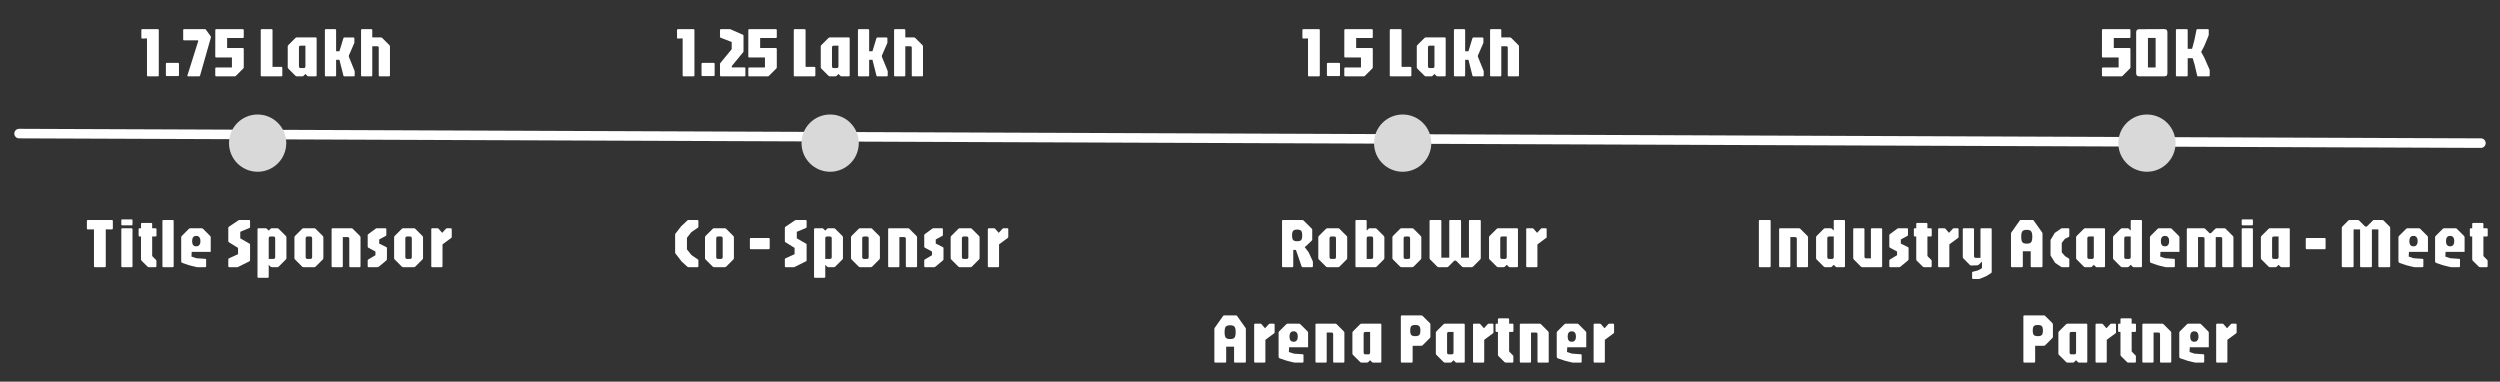 <svg width="131" height="20" viewBox="0 0 131 20" fill="none" xmlns="http://www.w3.org/2000/svg">
<rect x="0" y="0" width="131" height="20" fill="#333333" stroke="none"/>
<path d="M1 7L130 7.5" stroke="white" stroke-width="0.5" stroke-linecap="round"/>
<circle cx="13.5" cy="7.5" r="1.5" fill="#D9D9D9"/>
<circle cx="43.5" cy="7.5" r="1.5" fill="#D9D9D9"/>
<circle cx="73.5" cy="7.5" r="1.5" fill="#D9D9D9"/>
<circle cx="112.5" cy="7.5" r="1.5" fill="#D9D9D9"/>
<path d="M4.97 14C4.94 14 4.924 13.985 4.924 13.954V12.021H4.6C4.569 12.021 4.553 12.006 4.553 11.975V11.574C4.553 11.543 4.569 11.528 4.6 11.528H5.866C5.897 11.528 5.913 11.543 5.913 11.574V11.975C5.913 12.006 5.897 12.021 5.866 12.021H5.542V13.954C5.542 13.985 5.526 14 5.495 14H4.97ZM6.403 14C6.372 14 6.357 13.985 6.357 13.954V12.006C6.357 11.976 6.372 11.96 6.403 11.96H6.897C6.928 11.96 6.943 11.976 6.943 12.006V13.954C6.943 13.985 6.928 14 6.897 14H6.403ZM6.394 11.806C6.369 11.806 6.357 11.794 6.357 11.769V11.534C6.357 11.509 6.369 11.496 6.394 11.496H6.91C6.932 11.496 6.943 11.509 6.943 11.534V11.769C6.943 11.794 6.932 11.806 6.91 11.806H6.394ZM7.801 14C7.773 14 7.748 13.989 7.727 13.969L7.418 13.661C7.398 13.64 7.388 13.615 7.388 13.586V12.392H7.31C7.279 12.392 7.264 12.377 7.264 12.346V12.006C7.264 11.976 7.279 11.96 7.31 11.96H7.388V11.728C7.388 11.697 7.403 11.682 7.434 11.682H7.928C7.958 11.682 7.974 11.697 7.974 11.728V11.96H8.154C8.185 11.96 8.2 11.976 8.2 12.006V12.346C8.2 12.377 8.185 12.392 8.154 12.392H7.974V13.382C7.974 13.406 7.981 13.425 7.996 13.44L8.178 13.623C8.19 13.635 8.196 13.653 8.196 13.679V13.954C8.196 13.985 8.181 14 8.15 14H7.801ZM8.558 14C8.527 14 8.512 13.985 8.512 13.954V11.574C8.512 11.543 8.527 11.528 8.558 11.528H9.053C9.084 11.528 9.1 11.543 9.1 11.574V13.954C9.1 13.985 9.084 14 9.053 14H8.558ZM10.339 14C10.327 14 10.313 13.998 10.298 13.994C10.285 13.991 10.272 13.988 10.259 13.985L9.929 13.904L9.551 13.777C9.514 13.765 9.495 13.729 9.495 13.67V12.437C9.495 12.407 9.506 12.382 9.527 12.362L9.898 11.992C9.919 11.97 9.944 11.96 9.972 11.96H10.565C10.594 11.96 10.619 11.97 10.64 11.992L11.011 12.362C11.031 12.382 11.042 12.407 11.042 12.437V13.197H10.046L10.033 13.444L10.296 13.531L10.769 13.564C10.79 13.568 10.801 13.582 10.801 13.607V13.954C10.801 13.985 10.786 14 10.755 14H10.339ZM10.265 12.906H10.3C10.361 12.906 10.409 12.883 10.445 12.837C10.482 12.791 10.501 12.73 10.501 12.652V12.615C10.501 12.538 10.482 12.477 10.445 12.431C10.409 12.385 10.361 12.362 10.3 12.362H10.263C10.204 12.362 10.156 12.385 10.12 12.431C10.086 12.477 10.068 12.538 10.068 12.615V12.652C10.068 12.73 10.086 12.791 10.12 12.837C10.156 12.883 10.204 12.906 10.265 12.906ZM12.009 14C11.978 14 11.963 13.985 11.963 13.954V13.605C11.963 13.589 11.963 13.576 11.965 13.566C11.967 13.556 11.975 13.548 11.987 13.542L12.473 13.319V12.989L11.994 12.693C11.973 12.68 11.963 12.662 11.963 12.637V11.956C11.963 11.937 11.964 11.922 11.966 11.914C11.969 11.904 11.978 11.893 11.994 11.882L12.482 11.552C12.495 11.545 12.506 11.539 12.515 11.535C12.527 11.53 12.54 11.528 12.556 11.528H13.057C13.088 11.528 13.103 11.543 13.103 11.574V11.889C13.103 11.917 13.094 11.935 13.076 11.945L12.59 12.146V12.489L13.076 12.767C13.094 12.775 13.103 12.795 13.103 12.826V13.633C13.103 13.643 13.101 13.653 13.098 13.664C13.095 13.675 13.089 13.684 13.079 13.688L12.497 13.978C12.489 13.982 12.48 13.986 12.469 13.993C12.459 13.998 12.449 14 12.439 14H12.009ZM13.539 14.556C13.508 14.556 13.493 14.541 13.493 14.51V12.006C13.493 11.976 13.508 11.96 13.539 11.96H13.923C13.945 11.96 13.967 11.97 13.988 11.992L14.081 12.084L14.173 11.992C14.193 11.97 14.218 11.96 14.248 11.96H14.531C14.56 11.96 14.584 11.97 14.605 11.992L14.976 12.362C14.997 12.382 15.008 12.407 15.008 12.437V13.523C15.008 13.553 14.997 13.578 14.976 13.598L14.605 13.969C14.584 13.989 14.56 14 14.531 14H14.248C14.218 14 14.193 13.989 14.173 13.969L14.081 13.876V14.51C14.081 14.541 14.065 14.556 14.034 14.556H13.539ZM14.081 13.568H14.314C14.355 13.568 14.383 13.56 14.398 13.544C14.412 13.528 14.42 13.499 14.42 13.459V12.502C14.42 12.461 14.412 12.432 14.398 12.416C14.383 12.4 14.355 12.392 14.314 12.392H14.184C14.145 12.392 14.118 12.4 14.103 12.416C14.088 12.432 14.081 12.461 14.081 12.502V13.568ZM15.905 14C15.877 14 15.852 13.989 15.831 13.969L15.46 13.598C15.439 13.578 15.428 13.553 15.428 13.523V12.437C15.428 12.407 15.439 12.382 15.46 12.362L15.831 11.992C15.852 11.97 15.877 11.96 15.905 11.96H16.467C16.497 11.96 16.521 11.97 16.541 11.992L16.912 12.362C16.933 12.382 16.944 12.407 16.944 12.437V13.523C16.944 13.553 16.933 13.578 16.912 13.598L16.541 13.969C16.521 13.989 16.497 14 16.467 14H15.905ZM16.122 13.568H16.252C16.291 13.568 16.319 13.56 16.333 13.544C16.348 13.528 16.356 13.499 16.356 13.459V12.502C16.356 12.461 16.348 12.432 16.333 12.416C16.319 12.4 16.291 12.392 16.252 12.392H16.122C16.081 12.392 16.053 12.4 16.039 12.416C16.024 12.432 16.016 12.461 16.016 12.502V13.459C16.016 13.499 16.024 13.528 16.039 13.544C16.053 13.56 16.081 13.568 16.122 13.568ZM17.422 14C17.391 14 17.376 13.985 17.376 13.954V12.006C17.376 11.976 17.391 11.96 17.422 11.96H18.414C18.443 11.96 18.467 11.97 18.488 11.992L18.859 12.362C18.88 12.382 18.891 12.407 18.891 12.437V13.954C18.891 13.985 18.875 14 18.844 14H18.349C18.318 14 18.303 13.985 18.303 13.954V12.511C18.303 12.453 18.274 12.424 18.216 12.424H17.963V13.954C17.963 13.985 17.948 14 17.917 14H17.422ZM19.313 14C19.282 14 19.267 13.985 19.267 13.954V13.653C19.267 13.625 19.276 13.606 19.295 13.598L19.673 13.373V13.18L19.295 12.976C19.276 12.965 19.267 12.946 19.267 12.919V12.327C19.267 12.314 19.269 12.303 19.272 12.294C19.277 12.285 19.284 12.278 19.293 12.272L19.688 11.982C19.701 11.972 19.713 11.966 19.721 11.964C19.73 11.961 19.738 11.96 19.747 11.96H20.198C20.229 11.96 20.244 11.976 20.244 12.006V12.297C20.244 12.319 20.242 12.333 20.239 12.34C20.236 12.348 20.23 12.354 20.22 12.359L19.87 12.548V12.763L20.244 12.948C20.265 12.957 20.276 12.976 20.276 13.004V13.573C20.276 13.604 20.265 13.629 20.244 13.648L19.849 13.976C19.829 13.992 19.805 14 19.775 14H19.313ZM21.128 14C21.1 14 21.075 13.989 21.054 13.969L20.683 13.598C20.662 13.578 20.652 13.553 20.652 13.523V12.437C20.652 12.407 20.662 12.382 20.683 12.362L21.054 11.992C21.075 11.97 21.1 11.96 21.128 11.96H21.69C21.72 11.96 21.744 11.97 21.764 11.992L22.135 12.362C22.156 12.382 22.167 12.407 22.167 12.437V13.523C22.167 13.553 22.156 13.578 22.135 13.598L21.764 13.969C21.744 13.989 21.72 14 21.69 14H21.128ZM21.345 13.568H21.475C21.515 13.568 21.542 13.56 21.557 13.544C21.571 13.528 21.579 13.499 21.579 13.459V12.502C21.579 12.461 21.571 12.432 21.557 12.416C21.542 12.4 21.515 12.392 21.475 12.392H21.345C21.304 12.392 21.277 12.4 21.262 12.416C21.247 12.432 21.239 12.461 21.239 12.502V13.459C21.239 13.499 21.247 13.528 21.262 13.544C21.277 13.56 21.304 13.568 21.345 13.568ZM22.645 14C22.614 14 22.599 13.985 22.599 13.954V12.006C22.599 11.976 22.614 11.96 22.645 11.96H22.927C22.951 11.96 22.971 11.97 22.988 11.992L23.17 12.201L23.372 11.982C23.386 11.967 23.403 11.96 23.424 11.96H23.624C23.655 11.96 23.671 11.976 23.671 12.006V12.405C23.671 12.425 23.669 12.438 23.667 12.446C23.665 12.452 23.658 12.459 23.647 12.466L23.187 12.806V13.954C23.187 13.985 23.171 14 23.14 14H22.645Z" fill="white"/>
<path d="M7.748 4C7.717 4 7.702 3.985 7.702 3.954V2.012L7.453 2.021C7.423 2.021 7.407 2.006 7.407 1.975V1.574C7.407 1.543 7.423 1.528 7.453 1.528H8.273C8.304 1.528 8.32 1.543 8.32 1.574V3.954C8.32 3.985 8.304 4 8.273 4H7.748ZM8.738 3.985C8.707 3.985 8.692 3.968 8.692 3.935V3.345C8.692 3.312 8.707 3.295 8.738 3.295H9.331C9.362 3.295 9.378 3.312 9.378 3.345V3.935C9.378 3.968 9.362 3.985 9.331 3.985H8.738ZM9.862 4C9.826 4 9.813 3.983 9.822 3.95L10.383 2.168V2.114H9.645C9.614 2.114 9.599 2.098 9.599 2.068V1.574C9.599 1.543 9.614 1.528 9.645 1.528H10.734C10.758 1.528 10.776 1.537 10.79 1.556L11.04 1.901C11.054 1.924 11.057 1.945 11.051 1.964L10.484 3.959C10.476 3.986 10.46 4 10.434 4H9.862ZM11.326 4C11.295 4 11.28 3.985 11.28 3.954V3.583C11.28 3.552 11.295 3.536 11.326 3.536H12.153V3.012H11.326C11.295 3.012 11.28 2.996 11.28 2.965L11.282 1.574C11.282 1.543 11.297 1.528 11.328 1.528H12.726C12.757 1.528 12.773 1.543 12.773 1.574V1.945C12.773 1.976 12.757 1.992 12.726 1.992H11.901V2.516H12.726C12.757 2.516 12.773 2.532 12.773 2.563V3.527C12.773 3.549 12.765 3.569 12.75 3.586L12.357 3.978C12.344 3.993 12.325 4 12.3 4H11.326ZM13.709 4C13.678 4 13.663 3.985 13.663 3.954V1.574C13.663 1.543 13.678 1.528 13.709 1.528H14.234C14.265 1.528 14.28 1.543 14.28 1.574V3.505H14.748C14.779 3.505 14.794 3.52 14.794 3.551V3.954C14.794 3.985 14.779 4 14.748 4H13.709ZM15.554 4C15.525 4 15.501 3.989 15.479 3.968L15.109 3.598C15.088 3.578 15.077 3.553 15.077 3.523V2.437C15.077 2.407 15.088 2.382 15.109 2.362L15.479 1.992C15.501 1.971 15.525 1.96 15.554 1.96H16.546C16.577 1.96 16.592 1.975 16.592 2.006V3.954C16.592 3.985 16.577 4 16.546 4H16.16C16.144 4 16.132 3.997 16.123 3.991C16.116 3.985 16.107 3.977 16.097 3.968L16.004 3.876L15.912 3.968C15.892 3.989 15.867 4 15.837 4H15.554ZM15.771 3.568H15.9C15.94 3.568 15.967 3.56 15.982 3.544C15.997 3.528 16.004 3.499 16.004 3.458V2.392H15.771C15.73 2.392 15.702 2.4 15.687 2.416C15.672 2.432 15.665 2.461 15.665 2.502V3.458C15.665 3.499 15.672 3.528 15.687 3.544C15.702 3.56 15.73 3.568 15.771 3.568ZM18.054 4C18.038 4 18.024 3.998 18.015 3.993C18.006 3.988 18 3.981 17.998 3.972L17.785 3.132H17.612V2.687H17.785L17.998 1.992C18 1.982 18.006 1.975 18.015 1.971C18.024 1.966 18.038 1.964 18.054 1.964H18.523C18.554 1.964 18.569 1.979 18.569 2.01V2.207C18.569 2.224 18.568 2.238 18.565 2.247C18.563 2.257 18.559 2.268 18.554 2.279L18.28 2.911V2.974L18.569 3.685C18.575 3.698 18.58 3.711 18.582 3.722C18.585 3.732 18.586 3.743 18.586 3.755V3.954C18.586 3.985 18.57 4 18.539 4H18.054ZM17.071 4C17.04 4 17.024 3.985 17.024 3.954V1.574C17.024 1.543 17.04 1.528 17.071 1.528H17.566C17.597 1.528 17.612 1.543 17.612 1.574V3.954C17.612 3.985 17.597 4 17.566 4H17.071ZM18.965 4C18.934 4 18.919 3.985 18.919 3.954V1.574C18.919 1.543 18.934 1.528 18.965 1.528H19.46C19.491 1.528 19.507 1.543 19.507 1.574V1.96H19.957C19.986 1.96 20.01 1.971 20.031 1.992L20.402 2.362C20.423 2.382 20.434 2.407 20.434 2.437V3.954C20.434 3.985 20.418 4 20.387 4H19.892C19.861 4 19.846 3.985 19.846 3.954V2.502C19.846 2.45 19.82 2.424 19.768 2.424H19.507V3.954C19.507 3.985 19.491 4 19.46 4H18.965Z" fill="white"/>
<path d="M35.817 4C35.786 4 35.771 3.985 35.771 3.954V2.012L35.522 2.021C35.491 2.021 35.476 2.006 35.476 1.975V1.574C35.476 1.543 35.491 1.528 35.522 1.528H36.342C36.373 1.528 36.388 1.543 36.388 1.574V3.954C36.388 3.985 36.373 4 36.342 4H35.817ZM36.807 3.985C36.776 3.985 36.76 3.968 36.76 3.935V3.345C36.76 3.312 36.776 3.295 36.807 3.295H37.4C37.431 3.295 37.447 3.312 37.447 3.345V3.935C37.447 3.968 37.431 3.985 37.4 3.985H36.807ZM37.775 4C37.745 4 37.729 3.985 37.729 3.954L37.727 3.351C37.727 3.339 37.73 3.329 37.735 3.321C37.739 3.313 37.746 3.303 37.755 3.292L38.341 2.578V2.201L37.755 1.975C37.736 1.969 37.727 1.95 37.727 1.919V1.574C37.727 1.543 37.743 1.528 37.773 1.528H38.243C38.26 1.528 38.274 1.53 38.283 1.535C38.293 1.54 38.305 1.546 38.317 1.552L38.929 1.821C38.945 1.827 38.954 1.836 38.957 1.847C38.959 1.858 38.96 1.874 38.96 1.895V2.696C38.96 2.709 38.957 2.718 38.951 2.724C38.946 2.729 38.939 2.738 38.929 2.752L38.348 3.458V3.533H39.012C39.043 3.533 39.059 3.548 39.059 3.579V3.954C39.059 3.985 39.043 4 39.012 4H37.775ZM39.257 4C39.226 4 39.211 3.985 39.211 3.954V3.583C39.211 3.552 39.226 3.536 39.257 3.536H40.084V3.012H39.257C39.226 3.012 39.211 2.996 39.211 2.965L39.213 1.574C39.213 1.543 39.228 1.528 39.259 1.528H40.657C40.688 1.528 40.704 1.543 40.704 1.574V1.945C40.704 1.976 40.688 1.992 40.657 1.992H39.832V2.516H40.657C40.688 2.516 40.704 2.532 40.704 2.563V3.527C40.704 3.549 40.696 3.569 40.682 3.586L40.288 3.978C40.275 3.993 40.256 4 40.231 4H39.257ZM41.641 4C41.61 4 41.594 3.985 41.594 3.954V1.574C41.594 1.543 41.61 1.528 41.641 1.528H42.165C42.196 1.528 42.212 1.543 42.212 1.574V3.505H42.679C42.71 3.505 42.725 3.52 42.725 3.551V3.954C42.725 3.985 42.71 4 42.679 4H41.641ZM43.485 4C43.456 4 43.432 3.989 43.411 3.968L43.04 3.598C43.019 3.578 43.008 3.553 43.008 3.523V2.437C43.008 2.407 43.019 2.382 43.04 2.362L43.411 1.992C43.432 1.971 43.456 1.96 43.485 1.96H44.477C44.508 1.96 44.523 1.975 44.523 2.006V3.954C44.523 3.985 44.508 4 44.477 4H44.091C44.075 4 44.063 3.997 44.054 3.991C44.047 3.985 44.038 3.977 44.028 3.968L43.935 3.876L43.843 3.968C43.823 3.989 43.798 4 43.769 4H43.485ZM43.702 3.568H43.832C43.871 3.568 43.898 3.56 43.913 3.544C43.928 3.528 43.935 3.499 43.935 3.458V2.392H43.702C43.661 2.392 43.633 2.4 43.618 2.416C43.604 2.432 43.596 2.461 43.596 2.502V3.458C43.596 3.499 43.604 3.528 43.618 3.544C43.633 3.56 43.661 3.568 43.702 3.568ZM45.985 4C45.969 4 45.956 3.998 45.946 3.993C45.937 3.988 45.932 3.981 45.929 3.972L45.716 3.132H45.543V2.687H45.716L45.929 1.992C45.932 1.982 45.937 1.975 45.946 1.971C45.956 1.966 45.969 1.964 45.985 1.964H46.454C46.485 1.964 46.5 1.979 46.5 2.01V2.207C46.5 2.224 46.499 2.238 46.497 2.247C46.494 2.257 46.49 2.268 46.486 2.279L46.211 2.911V2.974L46.5 3.685C46.507 3.698 46.511 3.711 46.513 3.722C46.516 3.732 46.517 3.743 46.517 3.755V3.954C46.517 3.985 46.502 4 46.471 4H45.985ZM45.002 4C44.971 4 44.956 3.985 44.956 3.954V1.574C44.956 1.543 44.971 1.528 45.002 1.528H45.497C45.528 1.528 45.543 1.543 45.543 1.574V3.954C45.543 3.985 45.528 4 45.497 4H45.002ZM46.896 4C46.865 4 46.85 3.985 46.85 3.954V1.574C46.85 1.543 46.865 1.528 46.896 1.528H47.391C47.422 1.528 47.438 1.543 47.438 1.574V1.96H47.888C47.917 1.96 47.942 1.971 47.963 1.992L48.334 2.362C48.355 2.382 48.365 2.407 48.365 2.437V3.954C48.365 3.985 48.35 4 48.319 4H47.824C47.793 4 47.777 3.985 47.777 3.954V2.502C47.777 2.45 47.751 2.424 47.699 2.424H47.438V3.954C47.438 3.985 47.422 4 47.391 4H46.896Z" fill="white"/>
<path d="M68.587 4C68.556 4 68.54 3.985 68.54 3.954V2.012L68.292 2.021C68.261 2.021 68.246 2.006 68.246 1.975V1.574C68.246 1.543 68.261 1.528 68.292 1.528H69.112C69.143 1.528 69.158 1.543 69.158 1.574V3.954C69.158 3.985 69.143 4 69.112 4H68.587ZM69.576 3.985C69.546 3.985 69.53 3.968 69.53 3.935V3.345C69.53 3.312 69.546 3.295 69.576 3.295H70.17C70.201 3.295 70.216 3.312 70.216 3.345V3.935C70.216 3.968 70.201 3.985 70.17 3.985H69.576ZM70.488 4C70.457 4 70.441 3.985 70.441 3.954V3.583C70.441 3.552 70.457 3.536 70.488 3.536H71.315V3.012H70.488C70.457 3.012 70.441 2.996 70.441 2.965L70.443 1.574C70.443 1.543 70.459 1.528 70.49 1.528H71.888C71.919 1.528 71.934 1.543 71.934 1.574V1.945C71.934 1.976 71.919 1.992 71.888 1.992H71.062V2.516H71.888C71.919 2.516 71.934 2.532 71.934 2.563V3.527C71.934 3.549 71.927 3.569 71.912 3.586L71.519 3.978C71.505 3.993 71.486 4 71.461 4H70.488ZM72.871 4C72.84 4 72.824 3.985 72.824 3.954V1.574C72.824 1.543 72.84 1.528 72.871 1.528H73.396C73.427 1.528 73.442 1.543 73.442 1.574V3.505H73.909C73.94 3.505 73.956 3.52 73.956 3.551V3.954C73.956 3.985 73.94 4 73.909 4H72.871ZM74.715 4C74.687 4 74.662 3.989 74.641 3.968L74.27 3.598C74.249 3.578 74.239 3.553 74.239 3.523V2.437C74.239 2.407 74.249 2.382 74.27 2.362L74.641 1.992C74.662 1.971 74.687 1.96 74.715 1.96H75.707C75.738 1.96 75.754 1.975 75.754 2.006V3.954C75.754 3.985 75.738 4 75.707 4H75.322C75.305 4 75.293 3.997 75.284 3.991C75.277 3.985 75.268 3.977 75.258 3.968L75.166 3.876L75.073 3.968C75.053 3.989 75.029 4 74.999 4H74.715ZM74.932 3.568H75.062C75.102 3.568 75.129 3.56 75.144 3.544C75.158 3.528 75.166 3.499 75.166 3.458V2.392H74.932C74.891 2.392 74.864 2.4 74.849 2.416C74.834 2.432 74.826 2.461 74.826 2.502V3.458C74.826 3.499 74.834 3.528 74.849 3.544C74.864 3.56 74.891 3.568 74.932 3.568ZM77.215 4C77.199 4 77.186 3.998 77.176 3.993C77.167 3.988 77.162 3.981 77.159 3.972L76.946 3.132H76.774V2.687H76.946L77.159 1.992C77.162 1.982 77.167 1.975 77.176 1.971C77.186 1.966 77.199 1.964 77.215 1.964H77.684C77.715 1.964 77.731 1.979 77.731 2.01V2.207C77.731 2.224 77.729 2.238 77.727 2.247C77.724 2.257 77.721 2.268 77.716 2.279L77.441 2.911V2.974L77.731 3.685C77.737 3.698 77.741 3.711 77.744 3.722C77.746 3.732 77.747 3.743 77.747 3.755V3.954C77.747 3.985 77.732 4 77.701 4H77.215ZM76.232 4C76.201 4 76.186 3.985 76.186 3.954V1.574C76.186 1.543 76.201 1.528 76.232 1.528H76.727C76.758 1.528 76.774 1.543 76.774 1.574V3.954C76.774 3.985 76.758 4 76.727 4H76.232ZM78.126 4C78.096 4 78.08 3.985 78.08 3.954V1.574C78.08 1.543 78.096 1.528 78.126 1.528H78.622C78.653 1.528 78.668 1.543 78.668 1.574V1.96H79.119C79.147 1.96 79.172 1.971 79.193 1.992L79.564 2.362C79.585 2.382 79.595 2.407 79.595 2.437V3.954C79.595 3.985 79.58 4 79.549 4H79.054C79.023 4 79.007 3.985 79.007 3.954V2.502C79.007 2.45 78.981 2.424 78.93 2.424H78.668V3.954C78.668 3.985 78.653 4 78.622 4H78.126Z" fill="white"/>
<path d="M110.188 4C110.158 4 110.142 3.985 110.142 3.954V3.583C110.142 3.552 110.158 3.536 110.188 3.536H111.016V3.012H110.188C110.158 3.012 110.142 2.996 110.142 2.965L110.144 1.574C110.144 1.543 110.159 1.528 110.19 1.528H111.589C111.62 1.528 111.635 1.543 111.635 1.574V1.945C111.635 1.976 111.62 1.992 111.589 1.992H110.763V2.516H111.589C111.62 2.516 111.635 2.532 111.635 2.563V3.527C111.635 3.549 111.628 3.569 111.613 3.586L111.22 3.978C111.206 3.993 111.187 4 111.162 4H110.188ZM112.117 4C112.046 4 111.998 3.986 111.972 3.957C111.947 3.928 111.935 3.885 111.935 3.829V1.7C111.935 1.645 111.947 1.603 111.972 1.574C111.998 1.545 112.046 1.53 112.117 1.53L113.391 1.524C113.462 1.524 113.511 1.539 113.535 1.569C113.56 1.597 113.572 1.639 113.572 1.695V3.829C113.572 3.885 113.56 3.928 113.535 3.957C113.511 3.986 113.462 4 113.391 4H112.117ZM112.552 3.536H112.955V1.988H112.552V3.536ZM114.064 4C114.033 4 114.018 3.985 114.018 3.954V1.574C114.018 1.543 114.033 1.528 114.064 1.528H114.589C114.62 1.528 114.635 1.543 114.635 1.574V2.557H114.865L114.988 2.095L115.099 1.552C115.101 1.545 115.107 1.539 115.115 1.535C115.125 1.53 115.14 1.528 115.158 1.528H115.692C115.723 1.528 115.739 1.543 115.739 1.574V1.806C115.739 1.82 115.737 1.833 115.733 1.847C115.729 1.859 115.726 1.87 115.724 1.88L115.498 2.424L115.34 2.72L115.501 3.013L115.774 3.633C115.779 3.641 115.783 3.651 115.785 3.661C115.787 3.671 115.789 3.685 115.789 3.703V3.954C115.789 3.985 115.773 4 115.742 4H115.19C115.181 4 115.17 3.999 115.156 3.996C115.144 3.993 115.137 3.985 115.134 3.972L114.997 3.384L114.895 3.049H114.635V3.954C114.635 3.985 114.62 4 114.589 4H114.064Z" fill="white"/>
<path d="M36.091 14C36.062 14 36.038 13.992 36.017 13.976L35.715 13.7L35.408 13.301C35.395 13.284 35.386 13.273 35.383 13.269C35.379 13.264 35.377 13.253 35.377 13.236V12.29C35.377 12.273 35.379 12.262 35.383 12.257C35.387 12.252 35.396 12.241 35.408 12.225L35.692 11.858L36.017 11.552C36.03 11.541 36.041 11.534 36.048 11.532C36.057 11.529 36.071 11.528 36.091 11.528H36.549C36.58 11.528 36.595 11.543 36.595 11.574V11.871C36.595 11.881 36.594 11.891 36.592 11.902C36.59 11.912 36.584 11.921 36.573 11.928L36.224 12.168L35.996 12.461V13.067L36.228 13.36L36.573 13.598C36.583 13.604 36.589 13.611 36.592 13.62C36.594 13.629 36.595 13.638 36.595 13.648V13.954C36.595 13.985 36.58 14 36.549 14H36.091ZM37.418 14C37.39 14 37.365 13.989 37.344 13.969L36.973 13.598C36.952 13.578 36.942 13.553 36.942 13.523V12.437C36.942 12.407 36.952 12.382 36.973 12.362L37.344 11.992C37.365 11.97 37.39 11.96 37.418 11.96H37.98C38.01 11.96 38.035 11.97 38.054 11.992L38.425 12.362C38.446 12.382 38.457 12.407 38.457 12.437V13.523C38.457 13.553 38.446 13.578 38.425 13.598L38.054 13.969C38.035 13.989 38.01 14 37.98 14H37.418ZM37.635 13.568H37.765C37.805 13.568 37.832 13.56 37.847 13.544C37.862 13.528 37.869 13.499 37.869 13.459V12.502C37.869 12.461 37.862 12.432 37.847 12.416C37.832 12.4 37.805 12.392 37.765 12.392H37.635C37.594 12.392 37.567 12.4 37.552 12.416C37.537 12.432 37.53 12.461 37.53 12.502V13.459C37.53 13.499 37.537 13.528 37.552 13.544C37.567 13.56 37.594 13.568 37.635 13.568ZM39.34 13.058C39.309 13.058 39.294 13.042 39.294 13.011V12.516C39.294 12.486 39.309 12.47 39.34 12.47H40.286C40.317 12.47 40.332 12.486 40.332 12.516V13.011C40.332 13.042 40.317 13.058 40.286 13.058H39.34ZM41.172 14C41.142 14 41.126 13.985 41.126 13.954V13.605C41.126 13.589 41.127 13.576 41.128 13.566C41.13 13.556 41.138 13.548 41.15 13.542L41.636 13.319V12.989L41.158 12.693C41.137 12.68 41.126 12.662 41.126 12.637V11.956C41.126 11.937 41.127 11.922 41.13 11.914C41.132 11.904 41.142 11.893 41.158 11.882L41.645 11.552C41.658 11.545 41.669 11.539 41.679 11.535C41.69 11.53 41.703 11.528 41.72 11.528H42.22C42.251 11.528 42.267 11.543 42.267 11.574V11.889C42.267 11.917 42.257 11.935 42.239 11.945L41.753 12.146V12.489L42.239 12.767C42.257 12.775 42.267 12.795 42.267 12.826V13.633C42.267 13.643 42.265 13.653 42.261 13.664C42.259 13.675 42.252 13.684 42.242 13.688L41.66 13.978C41.653 13.982 41.644 13.986 41.632 13.993C41.623 13.998 41.613 14 41.603 14H41.172ZM42.702 14.556C42.671 14.556 42.656 14.541 42.656 14.51V12.006C42.656 11.976 42.671 11.96 42.702 11.96H43.086C43.108 11.96 43.13 11.97 43.151 11.992L43.244 12.084L43.337 11.992C43.356 11.97 43.381 11.96 43.411 11.96H43.694C43.723 11.96 43.748 11.97 43.769 11.992L44.14 12.362C44.161 12.382 44.171 12.407 44.171 12.437V13.523C44.171 13.553 44.161 13.578 44.14 13.598L43.769 13.969C43.748 13.989 43.723 14 43.694 14H43.411C43.381 14 43.356 13.989 43.337 13.969L43.244 13.876V14.51C43.244 14.541 43.228 14.556 43.197 14.556H42.702ZM43.244 13.568H43.477C43.518 13.568 43.546 13.56 43.561 13.544C43.576 13.528 43.583 13.499 43.583 13.459V12.502C43.583 12.461 43.576 12.432 43.561 12.416C43.546 12.4 43.518 12.392 43.477 12.392H43.348C43.308 12.392 43.281 12.4 43.266 12.416C43.251 12.432 43.244 12.461 43.244 12.502V13.568ZM45.068 14C45.04 14 45.015 13.989 44.994 13.969L44.623 13.598C44.602 13.578 44.592 13.553 44.592 13.523V12.437C44.592 12.407 44.602 12.382 44.623 12.362L44.994 11.992C45.015 11.97 45.04 11.96 45.068 11.96H45.63C45.66 11.96 45.685 11.97 45.704 11.992L46.075 12.362C46.096 12.382 46.107 12.407 46.107 12.437V13.523C46.107 13.553 46.096 13.578 46.075 13.598L45.704 13.969C45.685 13.989 45.66 14 45.63 14H45.068ZM45.285 13.568H45.415C45.455 13.568 45.482 13.56 45.497 13.544C45.512 13.528 45.519 13.499 45.519 13.459V12.502C45.519 12.461 45.512 12.432 45.497 12.416C45.482 12.4 45.455 12.392 45.415 12.392H45.285C45.245 12.392 45.217 12.4 45.202 12.416C45.187 12.432 45.18 12.461 45.18 12.502V13.459C45.18 13.499 45.187 13.528 45.202 13.544C45.217 13.56 45.245 13.568 45.285 13.568ZM46.585 14C46.554 14 46.539 13.985 46.539 13.954V12.006C46.539 11.976 46.554 11.96 46.585 11.96H47.578C47.606 11.96 47.631 11.97 47.652 11.992L48.023 12.362C48.044 12.382 48.054 12.407 48.054 12.437V13.954C48.054 13.985 48.039 14 48.008 14H47.513C47.482 14 47.466 13.985 47.466 13.954V12.511C47.466 12.453 47.437 12.424 47.379 12.424H47.127V13.954C47.127 13.985 47.111 14 47.08 14H46.585ZM48.477 14C48.446 14 48.43 13.985 48.43 13.954V13.653C48.43 13.625 48.439 13.606 48.458 13.598L48.836 13.373V13.18L48.458 12.976C48.439 12.965 48.43 12.946 48.43 12.919V12.327C48.43 12.314 48.432 12.303 48.436 12.294C48.441 12.285 48.447 12.278 48.456 12.272L48.851 11.982C48.865 11.972 48.876 11.966 48.885 11.964C48.893 11.961 48.902 11.96 48.91 11.96H49.361C49.392 11.96 49.407 11.976 49.407 12.006V12.297C49.407 12.319 49.406 12.333 49.402 12.34C49.4 12.348 49.393 12.354 49.383 12.359L49.033 12.548V12.763L49.407 12.948C49.428 12.957 49.439 12.976 49.439 13.004V13.573C49.439 13.604 49.428 13.629 49.407 13.648L49.013 13.976C48.993 13.992 48.968 14 48.938 14H48.477ZM50.291 14C50.263 14 50.238 13.989 50.217 13.969L49.846 13.598C49.825 13.578 49.815 13.553 49.815 13.523V12.437C49.815 12.407 49.825 12.382 49.846 12.362L50.217 11.992C50.238 11.97 50.263 11.96 50.291 11.96H50.853C50.883 11.96 50.908 11.97 50.928 11.992L51.298 12.362C51.319 12.382 51.33 12.407 51.33 12.437V13.523C51.33 13.553 51.319 13.578 51.298 13.598L50.928 13.969C50.908 13.989 50.883 14 50.853 14H50.291ZM50.508 13.568H50.638C50.678 13.568 50.705 13.56 50.72 13.544C50.735 13.528 50.742 13.499 50.742 13.459V12.502C50.742 12.461 50.735 12.432 50.72 12.416C50.705 12.4 50.678 12.392 50.638 12.392H50.508C50.468 12.392 50.44 12.4 50.425 12.416C50.41 12.432 50.403 12.461 50.403 12.502V13.459C50.403 13.499 50.41 13.528 50.425 13.544C50.44 13.56 50.468 13.568 50.508 13.568ZM51.808 14C51.778 14 51.762 13.985 51.762 13.954V12.006C51.762 11.976 51.778 11.96 51.808 11.96H52.09C52.114 11.96 52.134 11.97 52.151 11.992L52.333 12.201L52.535 11.982C52.549 11.967 52.566 11.96 52.587 11.96H52.788C52.819 11.96 52.834 11.976 52.834 12.006V12.405C52.834 12.425 52.833 12.438 52.83 12.446C52.828 12.452 52.821 12.459 52.81 12.466L52.35 12.806V13.954C52.35 13.985 52.334 14 52.304 14H51.808Z" fill="white"/>
<path d="M67.226 14C67.195 14 67.179 13.985 67.179 13.954V11.574C67.179 11.543 67.195 11.528 67.226 11.528H68.231C68.26 11.528 68.285 11.536 68.305 11.552L68.731 11.975C68.745 11.987 68.753 11.998 68.756 12.006C68.759 12.015 68.761 12.029 68.761 12.049V12.557C68.761 12.573 68.755 12.588 68.743 12.6L68.539 12.798L68.366 12.947L68.57 13.217L68.78 13.666C68.785 13.677 68.788 13.688 68.791 13.7C68.795 13.71 68.796 13.722 68.796 13.737V13.954C68.796 13.985 68.781 14 68.75 14H68.26C68.233 14 68.215 13.988 68.205 13.963L67.906 13.095H67.767V13.954C67.767 13.985 67.752 14 67.721 14H67.226ZM67.971 12.641C68.074 12.641 68.144 12.62 68.181 12.578C68.218 12.534 68.236 12.454 68.236 12.336C68.236 12.218 68.218 12.137 68.181 12.095C68.144 12.052 68.074 12.03 67.971 12.03C67.87 12.03 67.8 12.052 67.762 12.095C67.723 12.137 67.704 12.218 67.704 12.336C67.704 12.454 67.723 12.534 67.762 12.578C67.8 12.62 67.87 12.641 67.971 12.641ZM69.555 14C69.527 14 69.502 13.989 69.481 13.969L69.11 13.598C69.089 13.578 69.079 13.553 69.079 13.523V12.437C69.079 12.407 69.089 12.382 69.11 12.362L69.481 11.992C69.502 11.97 69.527 11.96 69.555 11.96H70.117C70.147 11.96 70.172 11.97 70.192 11.992L70.562 12.362C70.583 12.382 70.594 12.407 70.594 12.437V13.523C70.594 13.553 70.583 13.578 70.562 13.598L70.192 13.969C70.172 13.989 70.147 14 70.117 14H69.555ZM69.772 13.568H69.902C69.942 13.568 69.969 13.56 69.984 13.544C69.999 13.528 70.006 13.499 70.006 13.459V12.502C70.006 12.461 69.999 12.432 69.984 12.416C69.969 12.4 69.942 12.392 69.902 12.392H69.772C69.732 12.392 69.704 12.4 69.689 12.416C69.674 12.432 69.667 12.461 69.667 12.502V13.459C69.667 13.499 69.674 13.528 69.689 13.544C69.704 13.56 69.732 13.568 69.772 13.568ZM71.072 14C71.041 14 71.026 13.985 71.026 13.954V11.574C71.026 11.543 71.041 11.528 71.072 11.528H71.567C71.598 11.528 71.614 11.543 71.614 11.574V12.084L71.707 11.992C71.726 11.97 71.751 11.96 71.781 11.96H72.064C72.093 11.96 72.118 11.97 72.139 11.992L72.51 12.362C72.531 12.382 72.541 12.407 72.541 12.437V13.523C72.541 13.553 72.531 13.578 72.51 13.598L72.139 13.969C72.118 13.989 72.093 14 72.064 14H71.072ZM71.614 13.568H71.848C71.888 13.568 71.916 13.56 71.931 13.544C71.946 13.528 71.953 13.499 71.953 13.459V12.502C71.953 12.461 71.946 12.432 71.931 12.416C71.916 12.4 71.888 12.392 71.848 12.392H71.718C71.678 12.392 71.651 12.4 71.636 12.416C71.621 12.432 71.614 12.461 71.614 12.502V13.568ZM73.438 14C73.41 14 73.385 13.989 73.364 13.969L72.993 13.598C72.972 13.578 72.962 13.553 72.962 13.523V12.437C72.962 12.407 72.972 12.382 72.993 12.362L73.364 11.992C73.385 11.97 73.41 11.96 73.438 11.96H74C74.03 11.96 74.055 11.97 74.075 11.992L74.445 12.362C74.466 12.382 74.477 12.407 74.477 12.437V13.523C74.477 13.553 74.466 13.578 74.445 13.598L74.075 13.969C74.055 13.989 74.03 14 74 14H73.438ZM73.655 13.568H73.785C73.825 13.568 73.852 13.56 73.867 13.544C73.882 13.528 73.889 13.499 73.889 13.459V12.502C73.889 12.461 73.882 12.432 73.867 12.416C73.852 12.4 73.825 12.392 73.785 12.392H73.655C73.615 12.392 73.587 12.4 73.572 12.416C73.557 12.432 73.55 12.461 73.55 12.502V13.459C73.55 13.499 73.557 13.528 73.572 13.544C73.587 13.56 73.615 13.568 73.655 13.568ZM75.386 14C75.356 14 75.331 13.989 75.311 13.969L74.941 13.598C74.919 13.578 74.909 13.553 74.909 13.523V11.574C74.909 11.543 74.924 11.528 74.955 11.528H75.48C75.511 11.528 75.526 11.543 75.526 11.574V13.503H75.942V11.574C75.942 11.543 75.957 11.528 75.988 11.528H76.513C76.544 11.528 76.559 11.543 76.559 11.574V13.503H76.973V11.574C76.973 11.543 76.989 11.528 77.019 11.528H77.546C77.577 11.528 77.593 11.543 77.593 11.574V13.523C77.593 13.553 77.582 13.578 77.561 13.598L77.19 13.969C77.169 13.989 77.144 14 77.116 14H76.68C76.652 14 76.627 13.989 76.606 13.969L76.294 13.657H76.207L75.896 13.969C75.874 13.989 75.85 14 75.821 14H75.386ZM78.502 14C78.474 14 78.449 13.989 78.428 13.969L78.057 13.598C78.036 13.578 78.025 13.553 78.025 13.523V12.437C78.025 12.407 78.036 12.382 78.057 12.362L78.428 11.992C78.449 11.97 78.474 11.96 78.502 11.96H79.494C79.525 11.96 79.541 11.976 79.541 12.006V13.954C79.541 13.985 79.525 14 79.494 14H79.109C79.093 14 79.08 13.997 79.072 13.991C79.064 13.985 79.055 13.977 79.046 13.969L78.953 13.876L78.86 13.969C78.84 13.989 78.816 14 78.786 14H78.502ZM78.719 13.568H78.849C78.888 13.568 78.916 13.56 78.93 13.544C78.945 13.528 78.953 13.499 78.953 13.459V12.392H78.719C78.678 12.392 78.65 12.4 78.636 12.416C78.621 12.432 78.613 12.461 78.613 12.502V13.459C78.613 13.499 78.621 13.528 78.636 13.544C78.65 13.56 78.678 13.568 78.719 13.568ZM80.019 14C79.988 14 79.973 13.985 79.973 13.954V12.006C79.973 11.976 79.988 11.96 80.019 11.96H80.301C80.325 11.96 80.345 11.97 80.362 11.992L80.544 12.201L80.746 11.982C80.76 11.967 80.777 11.96 80.798 11.96H80.998C81.029 11.96 81.045 11.976 81.045 12.006V12.405C81.045 12.425 81.043 12.438 81.041 12.446C81.038 12.452 81.032 12.459 81.02 12.466L80.561 12.806V13.954C80.561 13.985 80.545 14 80.514 14H80.019ZM63.679 19C63.648 19 63.633 18.985 63.633 18.954V17.235C63.633 17.218 63.639 17.2 63.651 17.179L64.091 16.556C64.105 16.537 64.124 16.528 64.15 16.528H64.764C64.791 16.528 64.811 16.537 64.823 16.556L65.265 17.179C65.277 17.196 65.283 17.215 65.283 17.235V18.954C65.283 18.985 65.268 19 65.237 19H64.712C64.681 19 64.666 18.985 64.666 18.954V18.166H64.252V18.954C64.252 18.985 64.237 19 64.206 19H63.679ZM64.458 17.767C64.572 17.767 64.648 17.742 64.688 17.692C64.729 17.642 64.749 17.546 64.749 17.405C64.749 17.264 64.729 17.169 64.688 17.119C64.648 17.069 64.572 17.044 64.458 17.044C64.346 17.044 64.269 17.069 64.228 17.119C64.189 17.169 64.169 17.264 64.169 17.405C64.169 17.546 64.189 17.642 64.228 17.692C64.269 17.742 64.346 17.767 64.458 17.767ZM65.764 19C65.733 19 65.718 18.985 65.718 18.954V17.006C65.718 16.976 65.733 16.96 65.764 16.96H66.046C66.07 16.96 66.09 16.971 66.107 16.991L66.289 17.201L66.491 16.982C66.505 16.967 66.522 16.96 66.543 16.96H66.743C66.774 16.96 66.79 16.976 66.79 17.006V17.405C66.79 17.425 66.788 17.439 66.786 17.446C66.784 17.452 66.777 17.459 66.766 17.466L66.306 17.806V18.954C66.306 18.985 66.29 19 66.259 19H65.764ZM67.842 19C67.829 19 67.816 18.998 67.801 18.994C67.787 18.991 67.774 18.988 67.762 18.985L67.432 18.904L67.053 18.777C67.016 18.765 66.998 18.729 66.998 18.67V17.437C66.998 17.407 67.008 17.382 67.029 17.362L67.4 16.991C67.421 16.971 67.446 16.96 67.475 16.96H68.068C68.096 16.96 68.121 16.971 68.142 16.991L68.513 17.362C68.534 17.382 68.544 17.407 68.544 17.437V18.197H67.549L67.536 18.444L67.799 18.531L68.272 18.564C68.293 18.568 68.303 18.582 68.303 18.607V18.954C68.303 18.985 68.288 19 68.257 19H67.842ZM67.767 17.906H67.803C67.863 17.906 67.912 17.883 67.947 17.837C67.984 17.791 68.003 17.73 68.003 17.652V17.615C68.003 17.538 67.984 17.477 67.947 17.431C67.912 17.385 67.863 17.362 67.803 17.362H67.766C67.706 17.362 67.659 17.385 67.623 17.431C67.588 17.477 67.571 17.538 67.571 17.615V17.652C67.571 17.73 67.588 17.791 67.623 17.837C67.659 17.883 67.707 17.906 67.767 17.906ZM68.977 19C68.946 19 68.931 18.985 68.931 18.954V17.006C68.931 16.976 68.946 16.96 68.977 16.96H69.969C69.998 16.96 70.022 16.971 70.043 16.991L70.414 17.362C70.435 17.382 70.446 17.407 70.446 17.437V18.954C70.446 18.985 70.43 19 70.399 19H69.904C69.873 19 69.858 18.985 69.858 18.954V17.511C69.858 17.453 69.829 17.424 69.771 17.424H69.519V18.954C69.519 18.985 69.503 19 69.472 19H68.977ZM71.343 19C71.314 19 71.29 18.989 71.269 18.968L70.898 18.598C70.877 18.578 70.866 18.553 70.866 18.523V17.437C70.866 17.407 70.877 17.382 70.898 17.362L71.269 16.991C71.29 16.971 71.314 16.96 71.343 16.96H72.335C72.366 16.96 72.382 16.976 72.382 17.006V18.954C72.382 18.985 72.366 19 72.335 19H71.949C71.933 19 71.921 18.997 71.912 18.991C71.905 18.985 71.896 18.977 71.886 18.968L71.794 18.876L71.701 18.968C71.681 18.989 71.656 19 71.627 19H71.343ZM71.56 18.568H71.69C71.729 18.568 71.757 18.56 71.771 18.544C71.786 18.528 71.794 18.499 71.794 18.459V17.392H71.56C71.519 17.392 71.491 17.4 71.477 17.416C71.462 17.432 71.454 17.461 71.454 17.502V18.459C71.454 18.499 71.462 18.528 71.477 18.544C71.491 18.56 71.519 18.568 71.56 18.568ZM73.45 19C73.419 19 73.404 18.985 73.404 18.954V16.574C73.404 16.543 73.419 16.528 73.45 16.528H74.476C74.505 16.528 74.53 16.538 74.55 16.558L74.921 16.928C74.942 16.95 74.953 16.974 74.953 17.003V17.642C74.953 17.672 74.942 17.697 74.921 17.717L74.55 18.088C74.53 18.109 74.505 18.119 74.476 18.119H74.022V18.954C74.022 18.985 74.006 19 73.975 19H73.45ZM74.161 17.615C74.263 17.615 74.333 17.594 74.37 17.553C74.409 17.513 74.428 17.435 74.428 17.322C74.428 17.208 74.409 17.131 74.37 17.09C74.333 17.049 74.263 17.029 74.161 17.029C74.059 17.029 73.989 17.049 73.951 17.09C73.914 17.131 73.895 17.208 73.895 17.322C73.895 17.435 73.914 17.513 73.951 17.553C73.989 17.594 74.059 17.615 74.161 17.615ZM75.715 19C75.686 19 75.662 18.989 75.641 18.968L75.27 18.598C75.249 18.578 75.238 18.553 75.238 18.523V17.437C75.238 17.407 75.249 17.382 75.27 17.362L75.641 16.991C75.662 16.971 75.686 16.96 75.715 16.96H76.707C76.738 16.96 76.753 16.976 76.753 17.006V18.954C76.753 18.985 76.738 19 76.707 19H76.321C76.305 19 76.293 18.997 76.284 18.991C76.277 18.985 76.268 18.977 76.258 18.968L76.165 18.876L76.073 18.968C76.053 18.989 76.028 19 75.999 19H75.715ZM75.932 18.568H76.062C76.101 18.568 76.128 18.56 76.143 18.544C76.158 18.528 76.165 18.499 76.165 18.459V17.392H75.932C75.891 17.392 75.863 17.4 75.848 17.416C75.834 17.432 75.826 17.461 75.826 17.502V18.459C75.826 18.499 75.834 18.528 75.848 18.544C75.863 18.56 75.891 18.568 75.932 18.568ZM77.232 19C77.201 19 77.186 18.985 77.186 18.954V17.006C77.186 16.976 77.201 16.96 77.232 16.96H77.514C77.537 16.96 77.558 16.971 77.575 16.991L77.757 17.201L77.959 16.982C77.972 16.967 77.99 16.96 78.011 16.96H78.211C78.242 16.96 78.257 16.976 78.257 17.006V17.405C78.257 17.425 78.256 17.439 78.254 17.446C78.251 17.452 78.244 17.459 78.233 17.466L77.773 17.806V18.954C77.773 18.985 77.758 19 77.727 19H77.232ZM78.905 19C78.877 19 78.852 18.989 78.831 18.968L78.521 18.661C78.501 18.64 78.492 18.615 78.492 18.586V17.392H78.414C78.383 17.392 78.367 17.377 78.367 17.346V17.006C78.367 16.976 78.383 16.96 78.414 16.96H78.492V16.728C78.492 16.697 78.507 16.682 78.538 16.682H79.031C79.062 16.682 79.078 16.697 79.078 16.728V16.96H79.257C79.288 16.96 79.304 16.976 79.304 17.006V17.346C79.304 17.377 79.288 17.392 79.257 17.392H79.078V18.382C79.078 18.406 79.085 18.425 79.1 18.44L79.282 18.623C79.294 18.635 79.3 18.653 79.3 18.679V18.954C79.3 18.985 79.285 19 79.254 19H78.905ZM79.684 19C79.653 19 79.638 18.985 79.638 18.954V17.006C79.638 16.976 79.653 16.96 79.684 16.96H80.676C80.705 16.96 80.729 16.971 80.75 16.991L81.121 17.362C81.142 17.382 81.153 17.407 81.153 17.437V18.954C81.153 18.985 81.137 19 81.106 19H80.611C80.58 19 80.565 18.985 80.565 18.954V17.511C80.565 17.453 80.536 17.424 80.478 17.424H80.226V18.954C80.226 18.985 80.21 19 80.179 19H79.684ZM82.417 19C82.405 19 82.391 18.998 82.376 18.994C82.363 18.991 82.35 18.988 82.338 18.985L82.007 18.904L81.629 18.777C81.592 18.765 81.573 18.729 81.573 18.67V17.437C81.573 17.407 81.584 17.382 81.605 17.362L81.976 16.991C81.997 16.971 82.022 16.96 82.05 16.96H82.644C82.672 16.96 82.697 16.971 82.718 16.991L83.089 17.362C83.11 17.382 83.12 17.407 83.12 17.437V18.197H82.124L82.111 18.444L82.375 18.531L82.847 18.564C82.868 18.568 82.879 18.582 82.879 18.607V18.954C82.879 18.985 82.864 19 82.833 19H82.417ZM82.343 17.906H82.378C82.439 17.906 82.487 17.883 82.523 17.837C82.56 17.791 82.579 17.73 82.579 17.652V17.615C82.579 17.538 82.56 17.477 82.523 17.431C82.487 17.385 82.439 17.362 82.378 17.362H82.341C82.282 17.362 82.234 17.385 82.198 17.431C82.164 17.477 82.147 17.538 82.147 17.615V17.652C82.147 17.73 82.164 17.791 82.198 17.837C82.234 17.883 82.282 17.906 82.343 17.906ZM83.552 19C83.522 19 83.506 18.985 83.506 18.954V17.006C83.506 16.976 83.522 16.96 83.552 16.96H83.834C83.858 16.96 83.878 16.971 83.896 16.991L84.077 17.201L84.279 16.982C84.293 16.967 84.31 16.96 84.331 16.96H84.532C84.563 16.96 84.578 16.976 84.578 17.006V17.405C84.578 17.425 84.577 17.439 84.574 17.446C84.572 17.452 84.565 17.459 84.554 17.466L84.094 17.806V18.954C84.094 18.985 84.079 19 84.048 19H83.552Z" fill="white"/>
<path d="M92.211 14C92.18 14 92.165 13.985 92.165 13.954V11.574C92.165 11.543 92.18 11.528 92.211 11.528H92.736C92.767 11.528 92.782 11.543 92.782 11.574V13.954C92.782 13.985 92.767 14 92.736 14H92.211ZM93.272 14C93.241 14 93.226 13.985 93.226 13.954V12.006C93.226 11.976 93.241 11.96 93.272 11.96H94.264C94.293 11.96 94.318 11.97 94.339 11.992L94.71 12.362C94.731 12.382 94.741 12.407 94.741 12.437V13.954C94.741 13.985 94.726 14 94.695 14H94.2C94.169 14 94.153 13.985 94.153 13.954V12.511C94.153 12.453 94.124 12.424 94.066 12.424H93.814V13.954C93.814 13.985 93.798 14 93.767 14H93.272ZM95.638 14C95.61 14 95.585 13.989 95.564 13.969L95.193 13.598C95.172 13.578 95.162 13.553 95.162 13.523V12.437C95.162 12.407 95.172 12.382 95.193 12.362L95.564 11.992C95.585 11.97 95.61 11.96 95.638 11.96H95.922C95.952 11.96 95.977 11.97 95.996 11.992L96.089 12.084V11.574C96.089 11.543 96.105 11.528 96.135 11.528H96.63C96.661 11.528 96.677 11.543 96.677 11.574V13.954C96.677 13.985 96.661 14 96.63 14H96.245C96.229 14 96.216 13.997 96.208 13.991C96.2 13.985 96.192 13.977 96.182 13.969L96.089 13.876L95.996 13.969C95.977 13.989 95.952 14 95.922 14H95.638ZM95.855 13.568H95.985C96.025 13.568 96.052 13.56 96.067 13.544C96.082 13.528 96.089 13.499 96.089 13.459V12.392H95.855C95.814 12.392 95.787 12.4 95.772 12.416C95.757 12.432 95.75 12.461 95.75 12.502V13.459C95.75 13.499 95.757 13.528 95.772 13.544C95.787 13.56 95.814 13.568 95.855 13.568ZM97.586 14C97.556 14 97.531 13.989 97.511 13.969L97.141 13.598C97.12 13.578 97.109 13.553 97.109 13.523V12.006C97.109 11.976 97.124 11.96 97.155 11.96H97.65C97.681 11.96 97.697 11.976 97.697 12.006V13.449C97.697 13.507 97.725 13.536 97.782 13.536H98.036V12.006C98.036 11.976 98.052 11.96 98.083 11.96H98.578C98.609 11.96 98.624 11.976 98.624 12.006V13.954C98.624 13.985 98.609 14 98.578 14H97.586ZM99.046 14C99.016 14 99 13.985 99 13.954V13.653C99 13.625 99.009 13.606 99.028 13.598L99.406 13.373V13.18L99.028 12.976C99.009 12.965 99 12.946 99 12.919V12.327C99 12.314 99.002 12.303 99.006 12.294C99.011 12.285 99.017 12.278 99.026 12.272L99.421 11.982C99.435 11.972 99.446 11.966 99.454 11.964C99.463 11.961 99.472 11.96 99.481 11.96H99.931C99.962 11.96 99.978 11.976 99.978 12.006V12.297C99.978 12.319 99.976 12.333 99.972 12.34C99.969 12.348 99.963 12.354 99.953 12.359L99.603 12.548V12.763L99.978 12.948C99.999 12.957 100.009 12.976 100.009 13.004V13.573C100.009 13.604 99.999 13.629 99.978 13.648L99.582 13.976C99.563 13.992 99.538 14 99.508 14H99.046ZM100.824 14C100.796 14 100.771 13.989 100.75 13.969L100.441 13.661C100.421 13.64 100.411 13.615 100.411 13.586V12.392H100.333C100.302 12.392 100.287 12.377 100.287 12.346V12.006C100.287 11.976 100.302 11.96 100.333 11.96H100.411V11.728C100.411 11.697 100.426 11.682 100.457 11.682H100.951C100.981 11.682 100.997 11.697 100.997 11.728V11.96H101.177C101.208 11.96 101.223 11.976 101.223 12.006V12.346C101.223 12.377 101.208 12.392 101.177 12.392H100.997V13.382C100.997 13.406 101.004 13.425 101.019 13.44L101.201 13.623C101.213 13.635 101.219 13.653 101.219 13.679V13.954C101.219 13.985 101.204 14 101.173 14H100.824ZM101.603 14C101.572 14 101.557 13.985 101.557 13.954V12.006C101.557 11.976 101.572 11.96 101.603 11.96H101.885C101.909 11.96 101.929 11.97 101.946 11.992L102.128 12.201L102.33 11.982C102.344 11.967 102.361 11.96 102.382 11.96H102.583C102.613 11.96 102.629 11.976 102.629 12.006V12.405C102.629 12.425 102.628 12.438 102.625 12.446C102.623 12.452 102.616 12.459 102.605 12.466L102.145 12.806V13.954C102.145 13.985 102.129 14 102.098 14H101.603ZM103.384 14.618C103.353 14.618 103.338 14.602 103.338 14.571V14.282C103.338 14.258 103.347 14.245 103.366 14.241L103.638 14.172L103.829 14.07C103.848 14.061 103.857 14.041 103.857 14.013V13.709L103.685 13.87C103.664 13.891 103.639 13.902 103.61 13.902L103.295 13.913C103.267 13.913 103.242 13.903 103.221 13.883L102.882 13.542C102.861 13.522 102.85 13.497 102.85 13.468V12.006C102.85 11.976 102.866 11.96 102.896 11.96H103.392C103.423 11.96 103.438 11.976 103.438 12.006V13.403C103.438 13.444 103.445 13.472 103.46 13.488C103.475 13.504 103.502 13.512 103.542 13.512H103.777V12.006C103.777 11.976 103.793 11.96 103.824 11.96H104.319C104.35 11.96 104.365 11.976 104.365 12.006V14.236C104.365 14.273 104.355 14.297 104.334 14.31L104.087 14.467L103.774 14.597C103.755 14.605 103.741 14.61 103.731 14.612C103.722 14.616 103.708 14.618 103.688 14.618H103.384ZM105.423 14C105.392 14 105.376 13.985 105.376 13.954V12.235C105.376 12.218 105.382 12.2 105.395 12.179L105.834 11.556C105.848 11.537 105.868 11.528 105.894 11.528H106.507C106.535 11.528 106.554 11.537 106.567 11.556L107.008 12.179C107.021 12.196 107.027 12.215 107.027 12.235V13.954C107.027 13.985 107.011 14 106.98 14H106.456C106.425 14 106.409 13.985 106.409 13.954V13.165H105.996V13.954C105.996 13.985 105.98 14 105.949 14H105.423ZM106.201 12.767C106.315 12.767 106.392 12.742 106.431 12.693C106.472 12.642 106.493 12.546 106.493 12.405C106.493 12.264 106.472 12.169 106.431 12.12C106.392 12.069 106.315 12.043 106.201 12.043C106.089 12.043 106.012 12.069 105.972 12.12C105.932 12.169 105.912 12.264 105.912 12.405C105.912 12.546 105.932 12.642 105.972 12.693C106.012 12.742 106.089 12.767 106.201 12.767ZM108.064 14C108.039 14 108.014 13.992 107.99 13.976L107.687 13.772L107.48 13.438C107.471 13.422 107.464 13.412 107.457 13.406C107.451 13.4 107.448 13.388 107.448 13.37V12.591C107.448 12.572 107.451 12.56 107.456 12.553C107.46 12.547 107.468 12.536 107.48 12.52L107.669 12.205L107.99 11.984C108.001 11.977 108.012 11.971 108.023 11.967C108.034 11.963 108.048 11.96 108.064 11.96H108.385C108.416 11.96 108.431 11.976 108.431 12.006V12.353C108.431 12.363 108.43 12.374 108.427 12.385C108.426 12.396 108.42 12.405 108.411 12.411L108.199 12.516L108.036 12.73V13.225L108.208 13.421L108.411 13.549C108.423 13.557 108.429 13.566 108.429 13.577C108.43 13.587 108.431 13.597 108.431 13.607V13.954C108.431 13.985 108.416 14 108.385 14H108.064ZM109.265 14C109.236 14 109.212 13.989 109.191 13.969L108.82 13.598C108.799 13.578 108.788 13.553 108.788 13.523V12.437C108.788 12.407 108.799 12.382 108.82 12.362L109.191 11.992C109.212 11.97 109.236 11.96 109.265 11.96H110.257C110.288 11.96 110.303 11.976 110.303 12.006V13.954C110.303 13.985 110.288 14 110.257 14H109.871C109.855 14 109.843 13.997 109.834 13.991C109.827 13.985 109.818 13.977 109.808 13.969L109.716 13.876L109.623 13.969C109.603 13.989 109.578 14 109.549 14H109.265ZM109.482 13.568H109.612C109.651 13.568 109.678 13.56 109.693 13.544C109.708 13.528 109.716 13.499 109.716 13.459V12.392H109.482C109.441 12.392 109.413 12.4 109.398 12.416C109.384 12.432 109.376 12.461 109.376 12.502V13.459C109.376 13.499 109.384 13.528 109.398 13.544C109.413 13.56 109.441 13.568 109.482 13.568ZM111.199 14C111.171 14 111.146 13.989 111.125 13.969L110.754 13.598C110.733 13.578 110.723 13.553 110.723 13.523V12.437C110.723 12.407 110.733 12.382 110.754 12.362L111.125 11.992C111.146 11.97 111.171 11.96 111.199 11.96H111.483C111.513 11.96 111.537 11.97 111.557 11.992L111.65 12.084V11.574C111.65 11.543 111.665 11.528 111.696 11.528H112.191C112.222 11.528 112.238 11.543 112.238 11.574V13.954C112.238 13.985 112.222 14 112.191 14H111.806C111.79 14 111.777 13.997 111.768 13.991C111.761 13.985 111.752 13.977 111.743 13.969L111.65 13.876L111.557 13.969C111.537 13.989 111.513 14 111.483 14H111.199ZM111.416 13.568H111.546C111.586 13.568 111.613 13.56 111.628 13.544C111.642 13.528 111.65 13.499 111.65 13.459V12.392H111.416C111.375 12.392 111.348 12.4 111.333 12.416C111.318 12.432 111.31 12.461 111.31 12.502V13.459C111.31 13.499 111.318 13.528 111.333 13.544C111.348 13.56 111.375 13.568 111.416 13.568ZM113.501 14C113.488 14 113.475 13.998 113.46 13.994C113.446 13.991 113.433 13.988 113.421 13.985L113.091 13.904L112.712 13.777C112.675 13.765 112.657 13.729 112.657 13.67V12.437C112.657 12.407 112.667 12.382 112.688 12.362L113.059 11.992C113.08 11.97 113.105 11.96 113.133 11.96H113.727C113.755 11.96 113.78 11.97 113.801 11.992L114.172 12.362C114.193 12.382 114.203 12.407 114.203 12.437V13.197H113.208L113.195 13.444L113.458 13.531L113.931 13.564C113.952 13.568 113.962 13.582 113.962 13.607V13.954C113.962 13.985 113.947 14 113.916 14H113.501ZM113.426 12.906H113.462C113.522 12.906 113.57 12.883 113.606 12.837C113.643 12.791 113.662 12.73 113.662 12.652V12.615C113.662 12.538 113.643 12.477 113.606 12.431C113.57 12.385 113.522 12.362 113.462 12.362H113.425C113.365 12.362 113.318 12.385 113.282 12.431C113.247 12.477 113.23 12.538 113.23 12.615V12.652C113.23 12.73 113.247 12.791 113.282 12.837C113.318 12.883 113.366 12.906 113.426 12.906ZM114.636 14C114.605 14 114.589 13.985 114.589 13.954V12.006C114.589 11.976 114.605 11.96 114.636 11.96H115.48C115.508 11.96 115.533 11.97 115.554 11.992L115.782 12.22H115.851L116.079 11.992C116.1 11.97 116.124 11.96 116.153 11.96H116.555C116.584 11.96 116.608 11.97 116.629 11.992L117 12.362C117.021 12.382 117.032 12.407 117.032 12.437V13.954C117.032 13.985 117.016 14 116.986 14H116.49C116.459 14 116.444 13.985 116.444 13.954V12.502C116.444 12.45 116.418 12.424 116.366 12.424H116.105V13.954C116.105 13.985 116.089 14 116.058 14H115.563C115.532 14 115.517 13.985 115.517 13.954V12.502C115.517 12.45 115.491 12.424 115.439 12.424H115.177V13.954C115.177 13.985 115.162 14 115.131 14H114.636ZM117.512 14C117.481 14 117.465 13.985 117.465 13.954V12.006C117.465 11.976 117.481 11.96 117.512 11.96H118.005C118.036 11.96 118.052 11.976 118.052 12.006V13.954C118.052 13.985 118.036 14 118.005 14H117.512ZM117.503 11.806C117.478 11.806 117.465 11.794 117.465 11.769V11.534C117.465 11.509 117.478 11.496 117.503 11.496H118.018C118.04 11.496 118.052 11.509 118.052 11.534V11.769C118.052 11.794 118.04 11.806 118.018 11.806H117.503ZM118.947 14C118.919 14 118.894 13.989 118.873 13.969L118.502 13.598C118.481 13.578 118.47 13.553 118.47 13.523V12.437C118.47 12.407 118.481 12.382 118.502 12.362L118.873 11.992C118.894 11.97 118.919 11.96 118.947 11.96H119.939C119.97 11.96 119.985 11.976 119.985 12.006V13.954C119.985 13.985 119.97 14 119.939 14H119.553C119.537 14 119.525 13.997 119.516 13.991C119.509 13.985 119.5 13.977 119.49 13.969L119.398 13.876L119.305 13.969C119.285 13.989 119.26 14 119.231 14H118.947ZM119.164 13.568H119.294C119.333 13.568 119.361 13.56 119.375 13.544C119.39 13.528 119.398 13.499 119.398 13.459V12.392H119.164C119.123 12.392 119.095 12.4 119.08 12.416C119.066 12.432 119.058 12.461 119.058 12.502V13.459C119.058 13.499 119.066 13.528 119.08 13.544C119.095 13.56 119.123 13.568 119.164 13.568ZM120.869 13.058C120.838 13.058 120.822 13.042 120.822 13.011V12.516C120.822 12.486 120.838 12.47 120.869 12.47H121.815C121.846 12.47 121.861 12.486 121.861 12.516V13.011C121.861 13.042 121.846 13.058 121.815 13.058H120.869ZM122.757 14C122.726 14 122.71 13.985 122.71 13.954V11.941C122.71 11.913 122.721 11.888 122.742 11.867L123.05 11.558C123.071 11.538 123.095 11.528 123.124 11.528H123.549C123.577 11.528 123.602 11.538 123.623 11.558L123.934 11.871H124.022L124.333 11.558C124.354 11.538 124.379 11.528 124.407 11.528H124.83C124.86 11.528 124.885 11.538 124.904 11.558L125.214 11.867C125.235 11.888 125.246 11.913 125.246 11.941V13.954C125.246 13.985 125.23 14 125.199 14H124.672C124.642 14 124.626 13.985 124.626 13.954V12.021H124.287V13.954C124.287 13.985 124.271 14 124.24 14H123.716C123.685 14 123.669 13.985 123.669 13.954V12.021H123.328V13.954C123.328 13.985 123.312 14 123.282 14H122.757ZM126.522 14C126.51 14 126.496 13.998 126.481 13.994C126.468 13.991 126.455 13.988 126.442 13.985L126.112 13.904L125.734 13.777C125.697 13.765 125.678 13.729 125.678 13.67V12.437C125.678 12.407 125.689 12.382 125.71 12.362L126.081 11.992C126.102 11.97 126.127 11.96 126.155 11.96H126.748C126.777 11.96 126.802 11.97 126.823 11.992L127.194 12.362C127.215 12.382 127.225 12.407 127.225 12.437V13.197H126.229L126.216 13.444L126.48 13.531L126.952 13.564C126.974 13.568 126.984 13.582 126.984 13.607V13.954C126.984 13.985 126.969 14 126.938 14H126.522ZM126.448 12.906H126.483C126.544 12.906 126.592 12.883 126.628 12.837C126.665 12.791 126.684 12.73 126.684 12.652V12.615C126.684 12.538 126.665 12.477 126.628 12.431C126.592 12.385 126.544 12.362 126.483 12.362H126.446C126.387 12.362 126.339 12.385 126.303 12.431C126.269 12.477 126.251 12.538 126.251 12.615V12.652C126.251 12.73 126.269 12.791 126.303 12.837C126.339 12.883 126.387 12.906 126.448 12.906ZM128.442 14C128.43 14 128.416 13.998 128.401 13.994C128.388 13.991 128.375 13.988 128.362 13.985L128.032 13.904L127.654 13.777C127.617 13.765 127.598 13.729 127.598 13.67V12.437C127.598 12.407 127.609 12.382 127.63 12.362L128.001 11.992C128.022 11.97 128.046 11.96 128.075 11.96H128.668C128.697 11.96 128.721 11.97 128.742 11.992L129.113 12.362C129.134 12.382 129.145 12.407 129.145 12.437V13.197H128.149L128.136 13.444L128.399 13.531L128.872 13.564C128.893 13.568 128.904 13.582 128.904 13.607V13.954C128.904 13.985 128.888 14 128.857 14H128.442ZM128.368 12.906H128.403C128.464 12.906 128.512 12.883 128.548 12.837C128.585 12.791 128.603 12.73 128.603 12.652V12.615C128.603 12.538 128.585 12.477 128.548 12.431C128.512 12.385 128.464 12.362 128.403 12.362H128.366C128.307 12.362 128.259 12.385 128.223 12.431C128.189 12.477 128.171 12.538 128.171 12.615V12.652C128.171 12.73 128.189 12.791 128.223 12.837C128.259 12.883 128.307 12.906 128.368 12.906ZM129.957 14C129.929 14 129.904 13.989 129.883 13.969L129.574 13.661C129.554 13.64 129.544 13.615 129.544 13.586V12.392H129.466C129.435 12.392 129.42 12.377 129.42 12.346V12.006C129.42 11.976 129.435 11.96 129.466 11.96H129.544V11.728C129.544 11.697 129.559 11.682 129.59 11.682H130.084C130.114 11.682 130.13 11.697 130.13 11.728V11.96H130.31C130.341 11.96 130.356 11.976 130.356 12.006V12.346C130.356 12.377 130.341 12.392 130.31 12.392H130.13V13.382C130.13 13.406 130.137 13.425 130.152 13.44L130.334 13.623C130.346 13.635 130.352 13.653 130.352 13.679V13.954C130.352 13.985 130.337 14 130.306 14H129.957ZM106.071 19C106.04 19 106.025 18.985 106.025 18.954V16.574C106.025 16.543 106.04 16.528 106.071 16.528H107.097C107.126 16.528 107.151 16.538 107.171 16.558L107.542 16.928C107.563 16.95 107.573 16.974 107.573 17.003V17.642C107.573 17.672 107.563 17.697 107.542 17.717L107.171 18.088C107.151 18.109 107.126 18.119 107.097 18.119H106.642V18.954C106.642 18.985 106.627 19 106.596 19H106.071ZM106.782 17.615C106.884 17.615 106.954 17.594 106.991 17.553C107.029 17.513 107.049 17.435 107.049 17.322C107.049 17.208 107.029 17.131 106.991 17.09C106.954 17.049 106.884 17.029 106.782 17.029C106.68 17.029 106.61 17.049 106.572 17.09C106.535 17.131 106.516 17.208 106.516 17.322C106.516 17.435 106.535 17.513 106.572 17.553C106.61 17.594 106.68 17.615 106.782 17.615ZM108.336 19C108.307 19 108.283 18.989 108.262 18.968L107.891 18.598C107.87 18.578 107.859 18.553 107.859 18.523V17.437C107.859 17.407 107.87 17.382 107.891 17.362L108.262 16.991C108.283 16.971 108.307 16.96 108.336 16.96H109.328C109.359 16.96 109.374 16.976 109.374 17.006V18.954C109.374 18.985 109.359 19 109.328 19H108.942C108.926 19 108.914 18.997 108.905 18.991C108.898 18.985 108.889 18.977 108.879 18.968L108.786 18.876L108.694 18.968C108.674 18.989 108.649 19 108.62 19H108.336ZM108.553 18.568H108.683C108.722 18.568 108.749 18.56 108.764 18.544C108.779 18.528 108.786 18.499 108.786 18.459V17.392H108.553C108.512 17.392 108.484 17.4 108.469 17.416C108.455 17.432 108.447 17.461 108.447 17.502V18.459C108.447 18.499 108.455 18.528 108.469 18.544C108.484 18.56 108.512 18.568 108.553 18.568ZM109.853 19C109.822 19 109.806 18.985 109.806 18.954V17.006C109.806 16.976 109.822 16.96 109.853 16.96H110.135C110.158 16.96 110.179 16.971 110.196 16.991L110.378 17.201L110.58 16.982C110.593 16.967 110.611 16.96 110.632 16.96H110.832C110.863 16.96 110.878 16.976 110.878 17.006V17.405C110.878 17.425 110.877 17.439 110.875 17.446C110.872 17.452 110.865 17.459 110.854 17.466L110.394 17.806V18.954C110.394 18.985 110.379 19 110.348 19H109.853ZM111.526 19C111.498 19 111.473 18.989 111.452 18.968L111.142 18.661C111.122 18.64 111.113 18.615 111.113 18.586V17.392H111.035C111.004 17.392 110.988 17.377 110.988 17.346V17.006C110.988 16.976 111.004 16.96 111.035 16.96H111.113V16.728C111.113 16.697 111.128 16.682 111.159 16.682H111.652C111.683 16.682 111.699 16.697 111.699 16.728V16.96H111.878C111.909 16.96 111.925 16.976 111.925 17.006V17.346C111.925 17.377 111.909 17.392 111.878 17.392H111.699V18.382C111.699 18.406 111.706 18.425 111.721 18.44L111.903 18.623C111.915 18.635 111.921 18.653 111.921 18.679V18.954C111.921 18.985 111.906 19 111.875 19H111.526ZM112.305 19C112.274 19 112.259 18.985 112.259 18.954V17.006C112.259 16.976 112.274 16.96 112.305 16.96H113.297C113.326 16.96 113.35 16.971 113.371 16.991L113.742 17.362C113.763 17.382 113.774 17.407 113.774 17.437V18.954C113.774 18.985 113.758 19 113.727 19H113.232C113.201 19 113.186 18.985 113.186 18.954V17.511C113.186 17.453 113.157 17.424 113.099 17.424H112.847V18.954C112.847 18.985 112.831 19 112.8 19H112.305ZM115.038 19C115.026 19 115.012 18.998 114.997 18.994C114.984 18.991 114.971 18.988 114.958 18.985L114.628 18.904L114.25 18.777C114.213 18.765 114.194 18.729 114.194 18.67V17.437C114.194 17.407 114.205 17.382 114.226 17.362L114.597 16.991C114.618 16.971 114.643 16.96 114.671 16.96H115.264C115.293 16.96 115.318 16.971 115.339 16.991L115.71 17.362C115.731 17.382 115.741 17.407 115.741 17.437V18.197H114.745L114.732 18.444L114.996 18.531L115.468 18.564C115.489 18.568 115.5 18.582 115.5 18.607V18.954C115.5 18.985 115.485 19 115.454 19H115.038ZM114.964 17.906H114.999C115.06 17.906 115.108 17.883 115.144 17.837C115.181 17.791 115.2 17.73 115.2 17.652V17.615C115.2 17.538 115.181 17.477 115.144 17.431C115.108 17.385 115.06 17.362 114.999 17.362H114.962C114.903 17.362 114.855 17.385 114.819 17.431C114.785 17.477 114.767 17.538 114.767 17.615V17.652C114.767 17.73 114.785 17.791 114.819 17.837C114.855 17.883 114.903 17.906 114.964 17.906ZM116.173 19C116.143 19 116.127 18.985 116.127 18.954V17.006C116.127 16.976 116.143 16.96 116.173 16.96H116.455C116.479 16.96 116.499 16.971 116.517 16.991L116.698 17.201L116.9 16.982C116.914 16.967 116.931 16.96 116.952 16.96H117.153C117.184 16.96 117.199 16.976 117.199 17.006V17.405C117.199 17.425 117.198 17.439 117.195 17.446C117.193 17.452 117.186 17.459 117.175 17.466L116.715 17.806V18.954C116.715 18.985 116.7 19 116.669 19H116.173Z" fill="white"/>
</svg>
